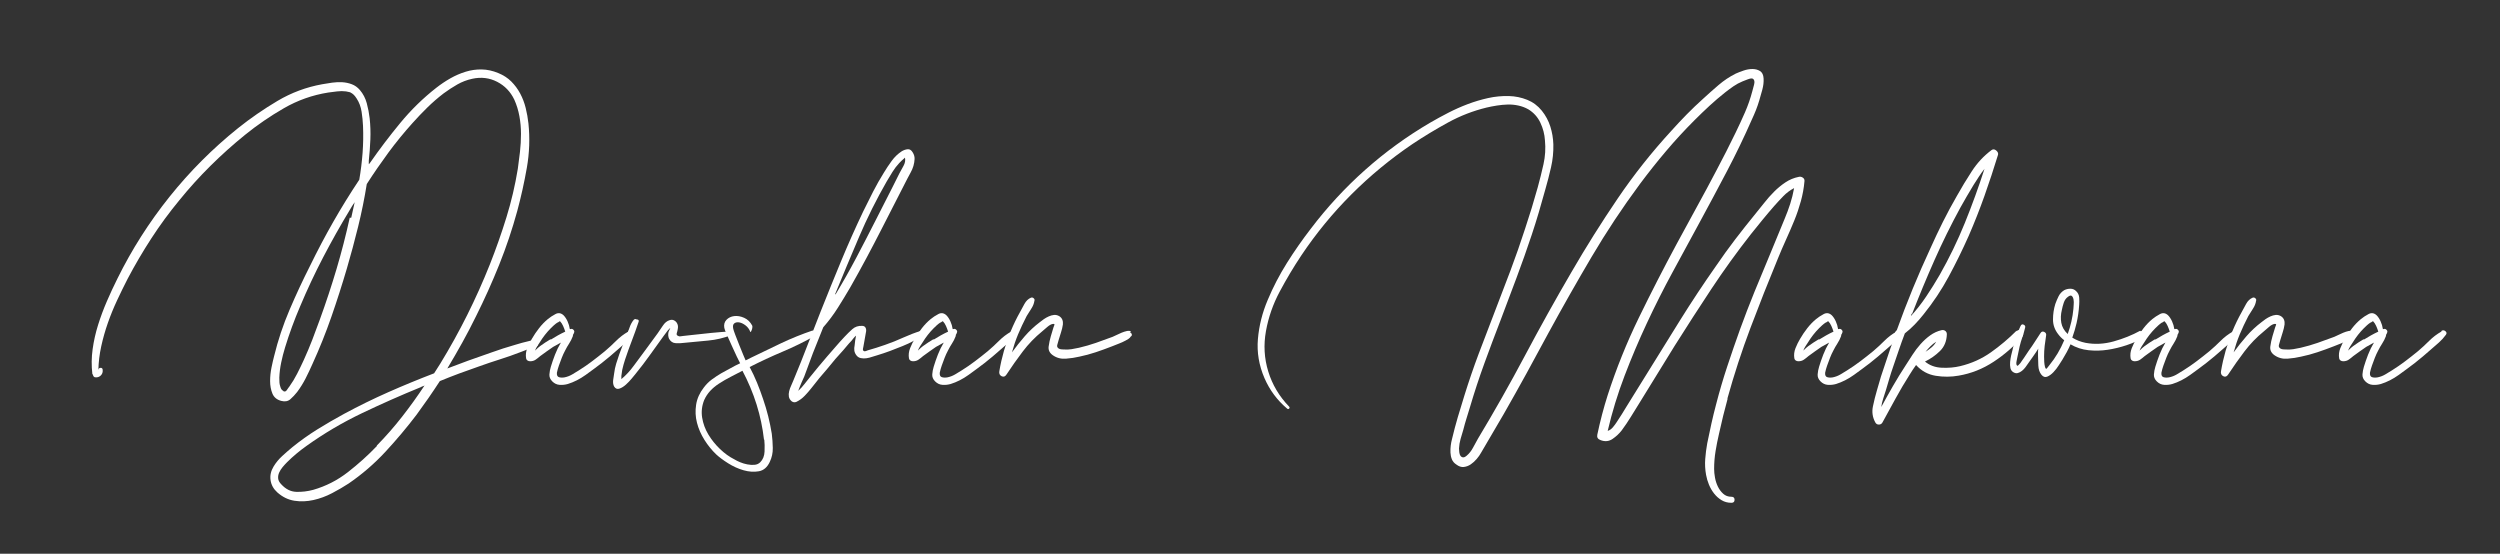 <?xml version="1.0" encoding="utf-8"?>
<!-- Generator: Adobe Illustrator 27.3.1, SVG Export Plug-In . SVG Version: 6.00 Build 0)  -->
<svg version="1.1" id="Layer_1" xmlns="http://www.w3.org/2000/svg" xmlns:xlink="http://www.w3.org/1999/xlink" x="0px" y="0px"
	 viewBox="0 0 1920 425.26" style="enable-background:new 0 0 1920 425.26;" xml:space="preserve">
<rect x="0" y="0" width="1920" height="425.26" fill="#333333" stroke="none"/>
<style type="text/css">
	.st0{fill:#FFFFFF;}
</style>
<g>
	<path class="st0" d="M70.92,287.17c-0.74-6.33-0.66-12.67,0.22-19c0.88-6.33,2.28-12.55,4.2-18.67c1.91-6.11,4.16-12.15,6.74-18.12
		c2.58-5.96,5.26-11.74,8.06-17.34c11.05-22.39,24.37-43.33,39.99-62.85c15.61-19.51,33.14-37.08,52.58-52.69
		c9.57-7.66,19.7-14.65,30.38-20.99c10.68-6.33,22.13-10.6,34.35-12.81c2.35-0.44,4.9-0.85,7.62-1.22c2.72-0.37,5.34-0.48,7.84-0.33
		c2.5,0.15,4.93,0.66,7.29,1.55c2.35,0.88,4.42,2.36,6.19,4.42c2.5,2.95,4.27,6.33,5.3,10.16c1.03,3.83,1.77,7.66,2.21,11.49
		c0.59,5.45,0.77,10.9,0.55,16.35c-0.22,5.45-0.63,10.9-1.21,16.35v2.65l0.66-0.66c7.36-10.6,15.21-20.95,23.53-31.04
		c8.32-10.09,17.56-19.11,27.73-27.06c3.39-2.65,6.96-5.04,10.71-7.18c3.76-2.13,7.66-3.83,11.71-5.08
		c4.05-1.25,8.17-1.84,12.37-1.77c4.2,0.08,8.43,0.99,12.7,2.76c3.98,1.62,7.32,3.79,10.05,6.52c2.72,2.73,5.01,5.82,6.85,9.28
		c1.84,3.46,3.24,7.15,4.2,11.05c0.96,3.9,1.66,7.84,2.1,11.82c1.18,11.34,0.77,22.68-1.21,34.02c-1.99,11.34-4.46,22.46-7.4,33.36
		c-3.83,13.99-8.43,27.69-13.81,41.09c-5.38,13.4-11.31,26.59-17.78,39.54c-3.39,6.92-6.92,13.7-10.6,20.33
		c-3.68,6.63-7.51,13.25-11.49,19.88l15.91-5.96c6.04-2.06,12-4.16,17.89-6.3c5.89-2.13,11.93-4.09,18.12-5.85
		c1.77-0.59,3.53-1.1,5.3-1.55c1.77-0.44,3.53-0.88,5.3-1.33c1.03-0.29,1.77-0.44,2.21-0.44s1.03-0.14,1.77-0.44
		c0.88-0.15,1.58-0.04,2.1,0.33c0.51,0.37,0.85,0.88,0.99,1.55c0.15,0.66,0.11,1.33-0.11,1.99c-0.22,0.66-0.77,1.07-1.66,1.21h-0.66
		h-0.22c-0.15,0.15-0.37,0.22-0.66,0.22l-1.33,0.66l-8.62,3.31c-5.3,2.06-10.64,3.94-16.02,5.63c-5.38,1.69-10.71,3.5-16.02,5.41
		c-5.16,1.77-10.2,3.57-15.13,5.41c-4.94,1.84-9.91,3.79-14.91,5.85c-5.74,8.84-11.71,17.45-17.89,25.85
		c-7.51,9.87-15.5,19.37-23.97,28.5c-8.47,9.13-17.86,17.23-28.17,24.3c-3.83,2.5-8.06,4.97-12.7,7.4c-4.64,2.43-9.43,4.2-14.36,5.3
		c-4.94,1.1-9.8,1.29-14.58,0.55c-4.79-0.74-9.17-2.87-13.15-6.41c-2.95-2.65-4.68-5.78-5.19-9.39c-0.52-3.61,0.26-7.11,2.32-10.49
		c1.77-2.95,3.98-5.63,6.63-8.06c2.65-2.43,5.23-4.68,7.73-6.74c6.19-5.01,12.59-9.58,19.22-13.7c6.63-4.12,13.48-8.1,20.55-11.93
		c11.19-6.04,22.53-11.6,34.02-16.68s23.2-9.9,35.13-14.47l4.64-7.29c14.87-24.3,27.61-49.78,38.22-76.44
		c4.71-11.93,8.95-23.97,12.7-36.12c3.76-12.15,6.66-24.56,8.73-37.22c0.59-4.12,1.14-8.47,1.66-13.03
		c0.51-4.56,0.77-9.17,0.77-13.81c0-4.64-0.41-9.17-1.22-13.59c-0.81-4.42-2.1-8.62-3.87-12.59c-2.95-6.19-7.37-10.79-13.26-13.81
		c-5.89-3.02-12.23-3.79-19-2.32c-4.12,0.88-7.99,2.36-11.6,4.42c-3.61,2.06-7.11,4.35-10.49,6.85c-4.42,3.39-8.58,7-12.48,10.82
		c-3.9,3.83-7.7,7.81-11.38,11.93c-6.63,7.37-12.81,14.95-18.56,22.75c-5.74,7.81-11.27,15.83-16.57,24.08
		c-1.77,11.05-3.98,21.95-6.63,32.7c-2.65,10.75-5.52,21.43-8.62,32.03c-3.68,12.52-7.66,24.93-11.93,37.22
		c-4.27,12.3-9.13,24.41-14.58,36.34c-1.62,3.68-3.35,7.33-5.19,10.94c-1.84,3.61-4.01,7.11-6.52,10.49
		c-1.62,2.06-3.35,3.9-5.19,5.52c-1.84,1.62-4.16,2.06-6.96,1.33c-3.39-0.88-5.67-2.76-6.85-5.63c-1.18-2.87-1.77-6.08-1.77-9.61
		c0-3.53,0.37-7.07,1.1-10.6c0.73-3.54,1.4-6.41,1.99-8.62c2.94-12.07,6.88-23.89,11.82-35.46c4.93-11.56,10.2-22.87,15.8-33.91
		c5.6-11.49,11.52-22.72,17.78-33.69c6.26-10.97,12.92-21.76,19.99-32.36c1.18-6.92,2.02-13.81,2.54-20.66
		c0.51-6.85,0.62-13.73,0.33-20.66c-0.15-3.54-0.52-7.18-1.1-10.94c-0.59-3.76-1.84-7.1-3.76-10.05c-0.74-1.18-1.47-2.13-2.21-2.87
		c-0.74-0.74-1.69-1.4-2.87-1.99c-0.15,0-0.66-0.11-1.55-0.33c-0.88-0.22-1.4-0.33-1.55-0.33c-2.21-0.29-4.49-0.29-6.85,0
		c-2.36,0.3-4.64,0.59-6.85,0.88c-12.08,1.92-23.42,5.93-34.02,12.04c-10.6,6.11-20.55,12.92-29.82,20.44
		c-9.28,7.51-18.15,15.46-26.62,23.86c-8.47,8.4-16.46,17.23-23.97,26.51c-7.66,9.28-14.77,18.96-21.32,29.05
		c-6.56,10.09-12.63,20.43-18.23,31.04c-2.8,5.45-5.52,11.01-8.17,16.68c-2.65,5.67-5.01,11.45-7.07,17.34
		c-2.06,5.89-3.76,11.86-5.08,17.89c-1.33,6.04-2.06,12.15-2.21,18.34c0.15-1.18,0.74-1.77,1.77-1.77c1.03,0,1.55,0.59,1.55,1.77
		c0.15,1.62-0.33,2.98-1.44,4.09s-2.47,1.58-4.09,1.44c-1.03,0-1.69-0.66-1.99-1.99L70.92,287.17z M289.41,342.18
		c6.92-7.07,13.4-14.47,19.44-22.2c6.04-7.73,11.78-15.72,17.23-23.97c-0.44,0.3-0.92,0.52-1.44,0.66
		c-0.52,0.15-0.99,0.37-1.44,0.66c-15.17,6.19-30.23,12.85-45.18,19.99c-14.95,7.14-29.13,15.5-42.53,25.07
		c-5.6,3.98-10.6,8.17-15.02,12.59c-1.18,1.18-2.32,2.43-3.42,3.76c-1.1,1.33-1.99,2.72-2.65,4.2c-0.66,1.47-0.92,2.98-0.77,4.53
		c0.15,1.55,0.96,3.05,2.43,4.53c3.39,3.68,7.21,5.6,11.49,5.74c4.27,0.15,8.62-0.37,13.03-1.55c9.72-2.8,18.59-7.33,26.62-13.59
		c8.03-6.26,15.43-12.92,22.2-19.99V342.18z M269.75,167.21l2.65-11.93c-0.74,1.03-1.4,2.03-1.99,2.98
		c-0.59,0.96-1.18,1.95-1.77,2.98c-7.22,11.93-14.03,24.05-20.44,36.34c-6.41,12.3-12.34,24.93-17.78,37.89
		c-2.21,5.16-4.27,10.35-6.19,15.58c-1.92,5.23-3.68,10.49-5.3,15.79c-1.18,3.83-2.17,7.7-2.98,11.6c-0.81,3.9-1.29,7.77-1.44,11.6
		c0,1.62,0.03,2.91,0.11,3.87c0.07,0.96,0.33,2.1,0.77,3.42c0.44,1.47,1.18,2.43,2.21,2.87c-0.44,0-0.22,0.15,0.66,0.44h0.22h0.44
		h0.22l0.22-0.22l0.22-0.22c0.44-0.15,0.73-0.44,0.88-0.88c0.44-0.59,0.77-1.07,0.99-1.44c0.22-0.37,0.48-0.7,0.77-0.99
		c2.21-3.09,4.2-6.37,5.96-9.83c1.77-3.46,3.46-6.96,5.08-10.49c2.35-5.15,4.53-10.31,6.52-15.46c1.99-5.15,3.94-10.38,5.85-15.69
		c4.71-12.96,8.98-25.88,12.81-38.77c3.83-12.89,7.21-26.03,10.16-39.43H269.75z"/>
	<path class="st0" d="M482.71,254.04c1.03-0.59,2.02-0.48,2.98,0.33c0.96,0.81,1.07,1.73,0.33,2.76c-1.62,2.21-3.42,4.2-5.41,5.96
		c-1.99,1.77-4.01,3.53-6.08,5.3c-4.12,3.68-8.25,7.15-12.37,10.38c-3.83,2.95-7.95,6-12.37,9.17c-4.42,3.17-8.99,5.49-13.7,6.96
		c-2.06,0.59-4.16,0.81-6.3,0.66c-2.14-0.14-4.01-1.03-5.63-2.65c-1.62-1.62-2.36-3.42-2.21-5.41c0.14-1.99,0.51-3.94,1.1-5.85
		c0.88-2.94,1.95-6.04,3.2-9.28c1.25-3.24,2.76-6.33,4.53-9.28l-5.96,3.31c-1.77,1.18-3.46,2.36-5.08,3.54
		c-1.62,1.18-3.24,2.36-4.86,3.53c-1.18,1.03-2.35,1.95-3.53,2.76c-1.18,0.81-2.57,1.21-4.2,1.21c-0.74,0-1.4-0.18-1.99-0.55
		c-0.59-0.37-0.96-0.92-1.1-1.66c-0.44-2.65-0.15-5.26,0.88-7.84c1.03-2.58,2.21-4.97,3.53-7.18c1.62-2.8,3.46-5.52,5.52-8.17
		c2.06-2.65,4.34-5.01,6.85-7.07c1.62-1.33,3.53-2.58,5.74-3.76c2.21-1.18,4.27-0.88,6.19,0.88c1.18,1.18,2.21,2.73,3.09,4.64
		c0.88,1.92,1.47,3.9,1.77,5.96h0.66c0.74-0.29,1.44-0.11,2.1,0.55c0.66,0.66,0.85,1.36,0.55,2.1c-0.3,0.88-0.59,1.47-0.88,1.77
		c0,0.59-0.08,1.03-0.22,1.33c-0.74,1.92-1.66,3.72-2.76,5.41c-1.1,1.7-2.1,3.42-2.98,5.19c-1.03,1.92-1.92,3.83-2.65,5.74
		c-0.74,1.92-1.47,3.9-2.21,5.96c-0.3,0.88-0.59,1.81-0.88,2.76c-0.3,0.96-0.52,1.88-0.66,2.76c-0.15,1.92,0.4,3.06,1.66,3.42
		c1.25,0.37,2.69,0.41,4.31,0.11c2.06-0.44,3.98-1.18,5.74-2.21c1.77-1.03,3.46-2.06,5.08-3.09c3.54-2.21,6.96-4.56,10.27-7.07
		c3.31-2.5,6.59-5.08,9.83-7.73c2.94-2.5,5.82-5.15,8.62-7.95c2.8-2.8,5.89-5.15,9.28-7.07L482.71,254.04z M423.28,260.66
		c1.62-1.03,3.35-2.06,5.19-3.09c1.84-1.03,3.72-1.99,5.63-2.87c-0.44-1.47-0.99-2.94-1.66-4.42c-0.66-1.47-1.44-2.65-2.32-3.54
		c-0.3,0-0.52,0.08-0.66,0.22c-0.3,0.3-0.55,0.48-0.77,0.55c-0.22,0.08-0.48,0.19-0.77,0.33c-0.88,0.59-1.73,1.25-2.54,1.99
		c-0.81,0.74-1.58,1.47-2.32,2.21c-3.24,3.24-6.11,6.92-8.62,11.05c-0.59,0.88-1.22,1.84-1.88,2.87c-0.66,1.03-1.22,2.14-1.66,3.31
		c0.74-0.74,1.47-1.44,2.21-2.1c0.74-0.66,1.33-1.14,1.77-1.44c2.65-1.91,5.23-3.61,7.73-5.08H423.28z"/>
	<path class="st0" d="M561.14,254.26c0.88,0,1.36,0.44,1.44,1.33c0.07,0.88-0.26,1.47-0.99,1.77c-5.6,2.21-11.53,3.61-17.78,4.2
		c-6.26,0.59-12.48,1.18-18.67,1.77c-2.06,0.3-4.16,0.37-6.3,0.22c-2.14-0.14-3.79-1.25-4.97-3.31c-0.74-1.62-0.88-3.39-0.44-5.3
		c0.29-0.74,0.66-1.55,1.1-2.43s0.15-0.74-0.88,0.44c-0.74,0.74-1.4,1.55-1.99,2.43c-0.59,0.88-1.25,1.77-1.99,2.65
		c-3.53,4.86-7.03,9.72-10.49,14.58c-3.46,4.86-7.11,9.65-10.94,14.36c-0.59,0.74-1.58,1.95-2.98,3.64c-1.4,1.7-2.91,3.28-4.53,4.75
		c-1.62,1.47-3.28,2.51-4.97,3.09c-1.69,0.59-3.06,0.08-4.09-1.55c-0.73-1.33-0.99-2.98-0.77-4.97c0.22-1.99,0.48-3.72,0.77-5.19
		c0.3-2.5,0.81-4.97,1.55-7.4c0.74-2.43,1.55-4.89,2.43-7.4c0.88-2.5,1.81-4.93,2.76-7.29c0.96-2.35,1.95-4.78,2.98-7.29
		c0.74-1.91,1.47-3.94,2.21-6.08c0.74-2.13,1.77-4.01,3.09-5.63c0.74-0.74,1.55-0.81,2.43-0.22h0.66c0.73,0.3,0.96,0.88,0.66,1.77
		c-1.62,4.86-3.35,9.69-5.19,14.47c-1.84,4.79-3.57,9.61-5.19,14.47c-0.44,1.33-0.85,2.65-1.21,3.98c-0.37,1.33-0.7,2.65-0.99,3.98
		l-0.66,4.64v2.43c3.53-2.94,6.74-6.41,9.61-10.38c2.87-3.98,5.71-7.8,8.51-11.49c1.62-2.21,3.24-4.42,4.86-6.63
		c1.62-2.21,3.24-4.42,4.86-6.63c1.18-1.62,2.5-3.57,3.98-5.85c1.47-2.28,3.24-3.72,5.3-4.31c1.33-0.44,2.54-0.33,3.65,0.33
		s1.88,1.58,2.32,2.76c0.44,1.03,0.51,2.29,0.22,3.75c-0.15,1.03-0.41,2.1-0.77,3.2c-0.37,1.1,0.18,1.88,1.66,2.32
		c0.44,0.15,0.99,0.15,1.66,0c0.66-0.15,1.21-0.22,1.66-0.22l5.96-0.66c5.15-0.59,10.31-1.14,15.46-1.66
		c5.15-0.51,10.31-0.92,15.46-1.21L561.14,254.26z M474.09,292.7h0.22H474.09z"/>
	<path class="st0" d="M624.32,254.04c1.18-0.44,2.02-0.07,2.54,1.1c0.51,1.18,0.26,2.06-0.77,2.65c-8.1,4.57-16.42,8.65-24.96,12.26
		c-8.54,3.61-17.01,7.55-25.41,11.82c2.06,3.83,3.94,7.81,5.63,11.93c1.69,4.12,3.28,8.4,4.75,12.81c1.47,4.27,2.76,8.62,3.87,13.03
		c1.1,4.42,2.02,8.91,2.76,13.48c0.44,3.53,0.7,7.18,0.77,10.93c0.07,3.76-0.7,7.33-2.32,10.71c-1.92,4.12-4.72,6.52-8.4,7.18
		c-3.68,0.66-7.59,0.4-11.71-0.77c-4.12-1.18-8.1-2.98-11.93-5.41c-3.83-2.43-6.85-4.68-9.06-6.74c-3.39-3.24-6.41-6.96-9.06-11.16
		c-2.65-4.2-4.56-8.58-5.74-13.14c-1.18-4.57-1.4-9.21-0.66-13.92c0.74-4.71,2.73-9.13,5.96-13.25c1.77-2.35,3.79-4.38,6.08-6.08
		c2.29-1.69,4.68-3.28,7.18-4.75c2.51-1.33,4.94-2.65,7.29-3.98c2.35-1.33,4.78-2.58,7.29-3.75c-0.44-0.74-1.29-2.43-2.54-5.08
		c-1.25-2.65-2.54-5.45-3.87-8.4c-1.33-2.94-2.58-5.74-3.76-8.39c-1.18-2.65-1.84-4.42-1.99-5.3c-0.44-2.5,0.11-4.56,1.66-6.19
		c1.55-1.62,3.53-2.58,5.96-2.87c2.43-0.29,4.97,0.15,7.62,1.33c2.65,1.18,4.71,3.17,6.19,5.96c0.15,0.3,0.18,0.77,0.11,1.44
		c-0.08,0.66-0.22,1.29-0.44,1.88c-0.22,0.59-0.44,1.07-0.66,1.44c-0.22,0.37-0.41,0.33-0.55-0.11c-0.74-1.91-1.92-3.5-3.53-4.75
		c-1.62-1.25-3.2-2.02-4.75-2.32c-1.55-0.29-2.84-0.07-3.87,0.66c-1.03,0.74-1.33,2.14-0.88,4.2c0.15,0.74,0.66,2.29,1.55,4.64
		c0.88,2.36,1.88,4.9,2.98,7.62c1.1,2.73,2.13,5.27,3.09,7.62c0.96,2.36,1.58,3.83,1.88,4.42l3.98-1.99
		c7.8-3.83,15.61-7.58,23.42-11.27c7.8-3.68,15.83-6.92,24.08-9.72L624.32,254.04z M586.76,337.76
		c-2.06-18.41-7.59-36.08-16.57-53.02c-3.09,1.62-6.15,3.2-9.17,4.75c-3.02,1.55-6,3.28-8.95,5.19c-2.5,1.62-4.71,3.46-6.63,5.52
		c-1.91,2.06-3.46,4.42-4.64,7.07c-1.77,4.42-2.28,8.91-1.55,13.48c0.74,4.56,2.32,8.87,4.75,12.92c2.43,4.05,5.41,7.77,8.95,11.16
		c3.54,3.39,7.22,6.04,11.05,7.95c1.18,0.74,2.65,1.47,4.42,2.21c1.77,0.74,3.61,1.29,5.52,1.66c1.91,0.37,3.76,0.48,5.52,0.33
		c1.77-0.15,3.24-0.81,4.42-1.99c2.06-2.06,3.17-4.83,3.31-8.28c0.15-3.46,0.07-6.52-0.22-9.17L586.76,337.76z"/>
	<path class="st0" d="M707.38,254.04c0.74-0.15,1.29,0.08,1.66,0.66c0.37,0.59,0.26,1.18-0.33,1.77c-2.21,2.21-4.6,4.01-7.18,5.41
		c-2.58,1.4-5.34,2.69-8.28,3.87c-3.24,1.33-6.44,2.58-9.61,3.76c-3.17,1.18-6.44,2.29-9.83,3.31c-1.18,0.3-2.51,0.7-3.98,1.22
		c-1.47,0.52-2.95,0.88-4.42,1.1c-1.47,0.22-2.91,0.19-4.31-0.11c-1.4-0.29-2.54-1.03-3.42-2.21c-0.88-1.18-1.4-2.39-1.55-3.64
		c-0.15-1.25-0.08-2.54,0.22-3.87c0.15-1.33,0.29-2.61,0.44-3.87c0.15-1.25,0.37-2.46,0.66-3.65c-0.74,0.59-1.36,1.22-1.88,1.88
		c-0.52,0.66-1.07,1.36-1.66,2.1c-1.18,1.18-2.25,2.36-3.2,3.54c-0.96,1.18-1.95,2.36-2.98,3.53c-4.12,4.42-8.17,9.13-12.15,14.14
		c-4.42,5.01-8.54,10.02-12.37,15.02c-1.62,2.06-3.35,4.05-5.19,5.96c-1.84,1.92-3.94,3.46-6.3,4.64c-1.33,0.59-2.58,0.44-3.76-0.44
		c-1.18-1.03-1.88-2.21-2.1-3.54c-0.22-1.33-0.15-2.72,0.22-4.2c0.37-1.47,0.88-2.91,1.55-4.31c0.66-1.4,1.21-2.69,1.66-3.87
		l5.96-14.58c2.51-6.48,5.01-12.89,7.51-19.22c2.5-6.33,5.01-12.74,7.51-19.22c5.15-12.96,10.38-25.85,15.69-38.66
		c5.3-12.81,10.97-25.55,17.01-38.22c2.5-5.15,5.04-10.23,7.62-15.24c2.58-5.01,5.34-9.87,8.28-14.58c1.77-2.94,3.76-5.93,5.96-8.95
		c2.21-3.02,4.78-5.48,7.73-7.4c1.47-0.88,2.98-1.4,4.53-1.55c1.55-0.15,2.83,0.66,3.87,2.43c1.03,1.62,1.51,3.31,1.44,5.08
		c-0.08,1.77-0.37,3.53-0.88,5.3c-0.52,1.77-1.25,3.5-2.21,5.19c-0.96,1.69-1.81,3.28-2.54,4.75c-3.39,6.48-6.67,12.89-9.83,19.22
		c-3.17,6.33-6.44,12.74-9.83,19.22c-3.83,7.51-7.73,14.99-11.71,22.42c-3.98,7.44-8.1,14.91-12.37,22.42
		c-3.09,5.3-6.3,10.57-9.61,15.8c-3.31,5.23-7.03,10.2-11.16,14.91l-7.95,19.88l-6.63,17.89c-0.29,0.59-0.96,2.06-1.99,4.42
		c-1.03,2.36-1.91,4.57-2.65,6.63c1.77-1.62,3.35-3.35,4.75-5.19c1.4-1.84,2.84-3.65,4.31-5.41c4.12-5.15,8.47-10.38,13.03-15.68
		c2.21-2.5,4.42-5.04,6.63-7.62c2.21-2.58,4.49-5.12,6.85-7.62c1.91-2.06,3.9-4.01,5.96-5.85c2.06-1.84,4.56-2.69,7.51-2.54
		c1.18,0,2.02,0.41,2.54,1.21c0.51,0.81,0.7,1.81,0.55,2.98l-1.99,11.27c-0.15,0.59-0.3,1.33-0.44,2.21
		c-0.15,0.88,0.15,1.47,0.88,1.77c0.29,0.15,0.77,0.11,1.44-0.11c0.66-0.22,1.14-0.4,1.44-0.55c2.21-0.59,4.42-1.25,6.63-1.99
		c2.21-0.74,4.42-1.47,6.63-2.21c4.71-1.62,9.31-3.46,13.81-5.52C698.06,257.28,702.66,255.51,707.38,254.04z M641.77,225.98
		l-0.66,1.33L641.77,225.98c5.6-9.28,10.86-18.59,15.8-27.95c4.93-9.35,9.83-18.81,14.69-28.39c2.21-4.27,4.42-8.62,6.63-13.03
		c2.21-4.42,4.42-8.76,6.63-13.03l5.3-10.6c0.88-1.62,1.91-3.5,3.09-5.63c1.18-2.13,1.55-4.23,1.1-6.3l-0.66,0.66
		c-0.44,0.3-1.03,0.81-1.77,1.55c-0.74,0.74-1.4,1.4-1.99,1.99c-1.92,2.06-3.61,4.27-5.08,6.63c-1.47,2.36-2.95,4.79-4.42,7.29
		c-7.95,13.85-15.06,28.09-21.32,42.75c-6.26,14.66-12.41,29.35-18.45,44.07H641.77z"/>
	<path class="st0" d="M776.74,254.04c1.03-0.59,2.02-0.48,2.98,0.33c0.96,0.81,1.07,1.73,0.33,2.76c-1.62,2.21-3.42,4.2-5.41,5.96
		c-1.99,1.77-4.01,3.53-6.08,5.3c-4.12,3.68-8.25,7.15-12.37,10.38c-3.83,2.95-7.95,6-12.37,9.17c-4.42,3.17-8.99,5.49-13.7,6.96
		c-2.06,0.59-4.16,0.81-6.3,0.66c-2.14-0.14-4.01-1.03-5.63-2.65c-1.62-1.62-2.36-3.42-2.21-5.41c0.14-1.99,0.51-3.94,1.1-5.85
		c0.88-2.94,1.95-6.04,3.2-9.28c1.25-3.24,2.76-6.33,4.53-9.28l-5.96,3.31c-1.77,1.18-3.46,2.36-5.08,3.54
		c-1.62,1.18-3.24,2.36-4.86,3.53c-1.18,1.03-2.35,1.95-3.53,2.76c-1.18,0.81-2.57,1.21-4.2,1.21c-0.74,0-1.4-0.18-1.99-0.55
		c-0.59-0.37-0.96-0.92-1.1-1.66c-0.44-2.65-0.15-5.26,0.88-7.84c1.03-2.58,2.21-4.97,3.53-7.18c1.62-2.8,3.46-5.52,5.52-8.17
		c2.06-2.65,4.34-5.01,6.85-7.07c1.62-1.33,3.53-2.58,5.74-3.76c2.21-1.18,4.27-0.88,6.19,0.88c1.18,1.18,2.21,2.73,3.09,4.64
		c0.88,1.92,1.47,3.9,1.77,5.96h0.66c0.74-0.29,1.44-0.11,2.1,0.55c0.66,0.66,0.85,1.36,0.55,2.1c-0.3,0.88-0.59,1.47-0.88,1.77
		c0,0.59-0.08,1.03-0.22,1.33c-0.74,1.92-1.66,3.72-2.76,5.41c-1.1,1.7-2.1,3.42-2.98,5.19c-1.03,1.92-1.92,3.83-2.65,5.74
		c-0.74,1.92-1.47,3.9-2.21,5.96c-0.3,0.88-0.59,1.81-0.88,2.76c-0.3,0.96-0.52,1.88-0.66,2.76c-0.15,1.92,0.4,3.06,1.66,3.42
		c1.25,0.37,2.69,0.41,4.31,0.11c2.06-0.44,3.98-1.18,5.74-2.21c1.77-1.03,3.46-2.06,5.08-3.09c3.54-2.21,6.96-4.56,10.27-7.07
		c3.31-2.5,6.59-5.08,9.83-7.73c2.94-2.5,5.82-5.15,8.62-7.95c2.8-2.8,5.89-5.15,9.28-7.07L776.74,254.04z M717.32,260.66
		c1.62-1.03,3.35-2.06,5.19-3.09c1.84-1.03,3.72-1.99,5.63-2.87c-0.44-1.47-0.99-2.94-1.66-4.42c-0.66-1.47-1.44-2.65-2.32-3.54
		c-0.3,0-0.52,0.08-0.66,0.22c-0.3,0.3-0.55,0.48-0.77,0.55c-0.22,0.08-0.48,0.19-0.77,0.33c-0.88,0.59-1.73,1.25-2.54,1.99
		c-0.81,0.74-1.58,1.47-2.32,2.21c-3.24,3.24-6.11,6.92-8.62,11.05c-0.59,0.88-1.22,1.84-1.88,2.87c-0.66,1.03-1.22,2.14-1.66,3.31
		c0.74-0.74,1.47-1.44,2.21-2.1c0.74-0.66,1.33-1.14,1.77-1.44c2.65-1.91,5.23-3.61,7.73-5.08H717.32z"/>
	<path class="st0" d="M867.76,255.14c0.74,0.3,1.21,0.81,1.44,1.55c0.22,0.74-0.04,1.33-0.77,1.77c-0.44,0.74-1.07,1.36-1.88,1.88
		c-0.81,0.52-1.51,0.92-2.1,1.21c-1.62,0.88-3.31,1.66-5.08,2.32c-1.77,0.66-3.53,1.36-5.3,2.1c-4.12,1.62-8.28,3.13-12.48,4.53
		c-4.2,1.4-8.43,2.54-12.7,3.42c-3.09,0.74-6.52,1.25-10.27,1.55c-3.76,0.3-7.11-0.59-10.05-2.65c-2.51-1.77-3.57-4.01-3.2-6.74
		c0.37-2.72,0.92-5.34,1.66-7.84l1.99-6.63c0.29-0.88,0.55-1.58,0.77-2.1c0.22-0.51-0.11-0.77-0.99-0.77
		c-1.33,0.15-2.8,0.92-4.42,2.32c-1.62,1.4-2.95,2.54-3.98,3.42c-5.6,4.57-10.57,9.72-14.91,15.46
		c-4.35,5.74-8.51,11.64-12.48,17.67c-1.03,1.62-2.28,2.06-3.76,1.33c-1.47-0.74-2.06-1.99-1.77-3.76
		c0.88-5.3,2.06-10.53,3.53-15.69c1.47-5.15,3.24-10.23,5.3-15.24c1.03-2.5,2.13-4.97,3.31-7.4c1.18-2.43,2.43-4.82,3.76-7.18
		c1.03-1.91,2.17-4.01,3.42-6.3c1.25-2.28,2.91-3.87,4.97-4.75c0.74-0.29,1.44-0.14,2.1,0.44c0.66,0.59,0.85,1.25,0.55,1.99
		c-0.3,2.06-1.1,4.09-2.43,6.08s-2.51,3.87-3.53,5.63c-2.51,4.86-4.72,9.58-6.63,14.14c-1.77,4.27-3.31,8.84-4.64,13.7
		c3.09-4.27,6.37-8.39,9.83-12.37c3.46-3.98,7.32-7.58,11.6-10.83c0.88-0.74,1.91-1.51,3.09-2.32c1.18-0.81,2.43-1.51,3.76-2.1
		c1.33-0.59,2.65-0.96,3.98-1.1c1.33-0.15,2.65,0.15,3.98,0.88c1.18,0.74,1.99,1.66,2.43,2.76c0.44,1.1,0.59,2.32,0.44,3.65
		c-0.3,2.06-0.77,4.09-1.44,6.08c-0.66,1.99-1.29,4.01-1.88,6.08c-0.3,1.18-0.63,2.36-0.99,3.53c-0.37,1.18,0.03,2.14,1.21,2.87
		c0.59,0.3,1.22,0.48,1.88,0.55c0.66,0.08,1.29,0.11,1.88,0.11c2.06,0.15,4.05,0.08,5.96-0.22c1.91-0.29,3.83-0.66,5.74-1.1
		c4.42-1.03,8.76-2.28,13.03-3.76c4.27-1.47,8.54-3.02,12.81-4.64c0.73-0.29,1.69-0.74,2.87-1.33c1.18-0.59,2.46-1.18,3.87-1.77
		c1.4-0.59,2.76-1.03,4.09-1.33c1.33-0.29,2.43-0.22,3.31,0.22L867.76,255.14z"/>
	<path class="st0" d="M1326.83,306.17c-2.36,8.54-4.57,17.52-6.63,26.95c-1.03,4.42-1.92,8.87-2.65,13.37
		c-0.74,4.49-1.1,9.02-1.1,13.59c0,2.06,0.22,4.31,0.66,6.74c0.44,2.43,1.18,4.71,2.21,6.85c1.03,2.13,2.39,3.98,4.09,5.52
		c1.69,1.55,3.79,2.32,6.3,2.32c1.62,0,2.43,0.77,2.43,2.32c0,1.55-0.81,2.32-2.43,2.32c-2.8,0-5.3-0.66-7.51-1.99
		c-2.21-1.33-4.12-3.02-5.74-5.08c-1.62-2.06-2.95-4.35-3.98-6.85c-1.03-2.51-1.77-5.01-2.21-7.51c-0.74-4.12-0.96-8.17-0.66-12.15
		c0.29-3.98,0.81-8.03,1.55-12.15c1.03-5.16,2.1-10.2,3.2-15.13c1.1-4.94,2.32-9.91,3.65-14.91c2.5-9.72,5.34-19.37,8.5-28.94
		c3.17-9.57,6.44-19.07,9.83-28.5c3.54-9.72,7.21-19.29,11.05-28.72c3.83-9.42,7.73-18.85,11.71-28.28
		c1.91-4.71,3.83-9.35,5.74-13.92c1.91-4.56,3.83-9.2,5.74-13.92c1.62-3.83,3.05-7.69,4.31-11.6c1.25-3.9,2.24-7.92,2.98-12.04
		c-3.09,1.62-5.85,3.68-8.28,6.19c-2.43,2.51-4.75,5.01-6.96,7.51c-3.09,3.53-6.11,7.11-9.06,10.71c-2.95,3.61-5.89,7.26-8.84,10.94
		c-10.75,13.7-20.88,27.73-30.38,42.09c-9.5,14.36-18.89,28.91-28.17,43.63c-4.57,7.37-9.06,14.66-13.48,21.87
		c-4.42,7.22-8.91,14.51-13.48,21.87c-2.21,3.53-4.42,7.1-6.63,10.71c-2.21,3.61-4.57,7.1-7.07,10.49c-1.92,2.5-4.27,4.71-7.07,6.63
		c-2.8,1.91-5.89,2.21-9.28,0.88c-2.06-0.74-2.87-2.14-2.43-4.2c2.21-10.46,4.86-20.54,7.95-30.27
		c6.63-20.47,14.58-40.24,23.86-59.32c9.28-19.07,19-38.03,29.16-56.89c5.15-9.57,10.31-19.03,15.46-28.39
		c5.15-9.35,10.23-18.81,15.24-28.39c2.5-4.71,4.97-9.46,7.4-14.25c2.43-4.78,4.82-9.61,7.18-14.47c2.5-5.15,4.89-10.35,7.18-15.57
		c2.28-5.23,4.16-10.64,5.63-16.24c0.29-1.03,0.73-2.69,1.33-4.97c0.59-2.28,0.29-3.79-0.88-4.53c-0.74-0.44-2.06-0.29-3.98,0.44
		c-1.92,0.74-3.24,1.25-3.98,1.55c-2.51,1.03-4.83,2.29-6.96,3.76c-2.14,1.47-4.24,3.02-6.3,4.64c-4.27,3.39-8.32,6.85-12.15,10.38
		c-3.83,3.53-7.66,7.22-11.49,11.05c-7.66,7.66-14.95,15.57-21.87,23.75c-6.92,8.17-13.62,16.61-20.1,25.3
		c-13.4,18.12-25.77,36.78-37.11,56c-11.34,19.22-22.39,38.7-33.14,58.43c-5.6,10.46-11.23,20.84-16.9,31.15
		c-5.67,10.31-11.45,20.62-17.34,30.93c-2.95,5.01-5.85,9.98-8.73,14.91c-2.87,4.93-5.78,9.9-8.73,14.91
		c-0.88,1.62-2.03,3.24-3.42,4.86c-1.4,1.62-2.91,2.98-4.53,4.09c-1.62,1.1-3.39,1.77-5.3,1.99c-1.92,0.22-3.83-0.41-5.74-1.88
		c-1.62-1.03-2.76-2.36-3.42-3.98c-0.66-1.62-1.03-3.35-1.1-5.19c-0.08-1.84,0-3.65,0.22-5.41c0.22-1.77,0.55-3.46,0.99-5.08
		c1.33-5.6,2.8-11.16,4.42-16.68c1.62-5.52,3.31-11.08,5.08-16.68c3.39-10.9,7.07-21.65,11.05-32.25
		c3.98-10.6,8.03-21.21,12.15-31.81c4.12-10.6,8.17-21.21,12.15-31.81s7.73-21.35,11.27-32.25c1.77-5.3,3.46-10.6,5.08-15.91
		c1.62-5.3,3.17-10.6,4.64-15.91c1.62-5.89,3.09-11.82,4.42-17.78c1.33-5.96,1.69-12.04,1.1-18.23c-0.3-4.71-1.47-9.24-3.54-13.59
		c-2.06-4.34-5.16-7.77-9.28-10.27c-2.36-1.33-4.9-2.28-7.62-2.87c-2.73-0.59-5.45-0.85-8.17-0.77c-2.73,0.08-5.49,0.33-8.28,0.77
		c-2.8,0.44-5.45,0.96-7.95,1.55c-10.31,2.51-20.18,6.33-29.6,11.49c-9.43,5.16-18.56,10.68-27.39,16.57
		c-16.94,11.49-32.55,24.38-46.83,38.66c-14.29,14.29-27.1,29.9-38.44,46.83c-5.89,8.84-11.42,18.08-16.57,27.73
		c-5.16,9.65-8.69,19.77-10.6,30.38c-1.92,10.6-1.33,20.95,1.77,31.04c3.09,10.09,8.39,19.04,15.91,26.84
		c0.59,0.59,0.62,1.14,0.11,1.66c-0.52,0.51-1.07,0.48-1.66-0.11c-7.51-6.33-13.25-14.06-17.23-23.2
		c-4.27-9.87-5.96-19.92-5.08-30.16c0.88-10.23,3.39-20.21,7.51-29.93c4.12-9.87,9.06-19.36,14.8-28.5
		c5.74-9.13,11.85-17.89,18.34-26.29c12.52-16.49,26.43-31.55,41.75-45.18c15.32-13.62,31.88-25.66,49.71-36.12
		c4.56-2.65,9.28-5.23,14.14-7.73c4.86-2.5,9.83-4.71,14.91-6.63c5.08-1.91,10.27-3.46,15.58-4.64c5.3-1.18,10.68-1.69,16.13-1.55
		c4.86,0.15,9.5,1.1,13.92,2.87c4.42,1.77,8.17,4.57,11.27,8.4c2.94,3.68,5.12,7.73,6.52,12.15c1.4,4.42,2.17,8.99,2.32,13.7
		c0.14,5.89-0.44,11.75-1.77,17.56c-1.33,5.82-2.8,11.53-4.42,17.12c-1.62,5.89-3.28,11.71-4.97,17.45
		c-1.7,5.74-3.5,11.49-5.41,17.23c-3.68,11.05-7.55,21.98-11.6,32.81c-4.05,10.83-8.14,21.69-12.26,32.58
		c-4.27,11.05-8.43,22.13-12.48,33.25c-4.05,11.12-7.77,22.42-11.16,33.91c-0.88,2.94-1.77,5.82-2.65,8.62
		c-0.88,2.8-1.69,5.67-2.43,8.62c-0.74,2.35-1.44,4.71-2.1,7.07c-0.66,2.35-1.07,4.78-1.21,7.29c0,0.88,0.07,1.88,0.22,2.98
		c0.14,1.1,0.44,1.99,0.88,2.65c0.44,0.66,1.07,1.07,1.88,1.22c0.81,0.14,1.8-0.3,2.98-1.33c1.91-1.62,3.53-3.68,4.86-6.19
		c1.33-2.51,2.57-4.79,3.75-6.85c12.67-21.06,24.71-42.34,36.12-63.84c11.41-21.5,23.31-42.86,35.68-64.07
		c11.19-19.29,23.01-38.11,35.46-56.44c12.44-18.34,26.25-35.75,41.42-52.25c3.83-4.27,7.73-8.43,11.71-12.48
		c3.98-4.05,8.1-7.99,12.37-11.82c3.83-3.53,7.8-7.07,11.93-10.6c4.12-3.53,8.54-6.48,13.25-8.84c1.62-0.73,3.61-1.51,5.96-2.32
		c2.35-0.81,4.64-1.22,6.85-1.22c2.21,0,4.16,0.52,5.85,1.55c1.69,1.03,2.61,2.95,2.76,5.74c0.15,2.8-0.19,5.67-0.99,8.62
		c-0.81,2.95-1.58,5.67-2.32,8.17c-0.74,2.51-1.58,4.97-2.54,7.4c-0.96,2.43-2.03,4.9-3.2,7.4c-5.89,13.4-12.26,26.62-19.11,39.65
		s-13.77,26-20.77,38.88c-7,12.89-13.99,25.77-20.99,38.66c-7,12.89-13.59,25.96-19.77,39.21s-11.9,26.73-17.12,40.43
		c-5.23,13.7-9.54,27.76-12.92,42.2c1.47-0.44,2.8-1.36,3.98-2.76c1.18-1.4,2.13-2.69,2.87-3.87c1.33-2.06,2.61-4.05,3.87-5.96
		c1.25-1.92,2.46-3.9,3.65-5.96c2.5-3.98,4.97-7.95,7.4-11.93c2.43-3.98,4.9-7.95,7.4-11.93c8.84-14.28,17.64-28.46,26.4-42.53
		c8.76-14.06,18-28.02,27.73-41.86c4.71-6.92,9.57-13.66,14.58-20.21c5.01-6.55,10.16-13.07,15.46-19.55
		c2.21-2.65,4.49-5.48,6.85-8.51c2.35-3.02,4.89-5.89,7.62-8.62c2.72-2.72,5.63-5.12,8.73-7.18c3.09-2.06,6.48-3.46,10.16-4.2
		c1.03-0.29,2.06-0.11,3.09,0.55c1.03,0.66,1.47,1.58,1.33,2.76c-0.44,5.16-1.36,10.27-2.76,15.35c-1.4,5.08-3.09,10.05-5.08,14.91
		c-1.99,4.86-4.09,9.72-6.3,14.58c-2.21,4.86-4.27,9.65-6.19,14.36c-7.37,17.82-14.4,35.61-21.1,53.35
		c-6.7,17.75-12.63,35.9-17.78,54.46H1326.83z"/>
	<path class="st0" d="M1456.72,254.04c1.03-0.59,2.02-0.48,2.98,0.33c0.96,0.81,1.07,1.73,0.33,2.76c-1.62,2.21-3.42,4.2-5.41,5.96
		c-1.99,1.77-4.01,3.53-6.08,5.3c-4.12,3.68-8.25,7.15-12.37,10.38c-3.83,2.95-7.95,6-12.37,9.17c-4.42,3.17-8.99,5.49-13.7,6.96
		c-2.06,0.59-4.16,0.81-6.3,0.66c-2.14-0.14-4.01-1.03-5.63-2.65c-1.62-1.62-2.36-3.42-2.21-5.41c0.15-1.99,0.51-3.94,1.1-5.85
		c0.88-2.94,1.95-6.04,3.2-9.28c1.25-3.24,2.76-6.33,4.53-9.28l-5.96,3.31c-1.77,1.18-3.46,2.36-5.08,3.54
		c-1.62,1.18-3.24,2.36-4.86,3.53c-1.18,1.03-2.35,1.95-3.53,2.76c-1.18,0.81-2.58,1.21-4.2,1.21c-0.73,0-1.4-0.18-1.99-0.55
		c-0.59-0.37-0.96-0.92-1.11-1.66c-0.44-2.65-0.14-5.26,0.88-7.84c1.03-2.58,2.21-4.97,3.54-7.18c1.62-2.8,3.46-5.52,5.52-8.17
		c2.06-2.65,4.34-5.01,6.85-7.07c1.62-1.33,3.54-2.58,5.74-3.76c2.21-1.18,4.27-0.88,6.19,0.88c1.18,1.18,2.21,2.73,3.09,4.64
		c0.88,1.92,1.47,3.9,1.77,5.96h0.66c0.73-0.29,1.44-0.11,2.1,0.55c0.66,0.66,0.85,1.36,0.55,2.1c-0.3,0.88-0.59,1.47-0.88,1.77
		c0,0.59-0.08,1.03-0.22,1.33c-0.74,1.92-1.66,3.72-2.76,5.41c-1.1,1.7-2.1,3.42-2.98,5.19c-1.03,1.92-1.92,3.83-2.65,5.74
		c-0.74,1.92-1.47,3.9-2.21,5.96c-0.3,0.88-0.59,1.81-0.88,2.76c-0.3,0.96-0.52,1.88-0.66,2.76c-0.15,1.92,0.4,3.06,1.66,3.42
		c1.25,0.37,2.69,0.41,4.31,0.11c2.06-0.44,3.98-1.18,5.74-2.21c1.77-1.03,3.46-2.06,5.08-3.09c3.53-2.21,6.96-4.56,10.27-7.07
		c3.31-2.5,6.59-5.08,9.83-7.73c2.94-2.5,5.82-5.15,8.62-7.95c2.8-2.8,5.89-5.15,9.28-7.07L1456.72,254.04z M1397.3,260.66
		c1.62-1.03,3.35-2.06,5.19-3.09c1.84-1.03,3.72-1.99,5.63-2.87c-0.44-1.47-0.99-2.94-1.66-4.42c-0.66-1.47-1.44-2.65-2.32-3.54
		c-0.3,0-0.52,0.08-0.66,0.22c-0.3,0.3-0.55,0.48-0.77,0.55c-0.22,0.08-0.48,0.19-0.77,0.33c-0.88,0.59-1.73,1.25-2.54,1.99
		c-0.81,0.74-1.58,1.47-2.32,2.21c-3.24,3.24-6.11,6.92-8.62,11.05c-0.59,0.88-1.21,1.84-1.88,2.87c-0.66,1.03-1.21,2.14-1.66,3.31
		c0.74-0.74,1.47-1.44,2.21-2.1c0.74-0.66,1.33-1.14,1.77-1.44c2.65-1.91,5.23-3.61,7.73-5.08H1397.3z"/>
	<path class="st0" d="M1548.63,254.48c0.74-0.74,1.51-1.07,2.32-0.99c0.81,0.08,1.47,0.37,1.99,0.88c0.51,0.52,0.81,1.18,0.88,1.99
		c0.07,0.81-0.19,1.58-0.77,2.32c-6.19,7.22-13.48,13.59-21.87,19.11c-8.39,5.52-17.38,9.1-26.95,10.71
		c-5.74,1.03-11.6,1.07-17.56,0.11c-5.96-0.96-11.01-3.72-15.13-8.28c-0.88,1.18-1.73,2.4-2.54,3.65c-0.81,1.25-1.58,2.47-2.32,3.64
		c-3.83,6.04-7.44,12.15-10.83,18.34c-3.39,6.19-6.77,12.37-10.16,18.56c-0.59,1.03-1.51,1.55-2.76,1.55
		c-1.25,0-2.17-0.59-2.76-1.77c-2.06-3.83-2.65-7.88-1.77-12.15c0.88-4.27,1.92-8.4,3.09-12.37c1.92-7.07,4.12-14.14,6.63-21.21
		c1.18-3.68,2.4-7.29,3.64-10.83c1.25-3.53,2.54-7.07,3.87-10.6c-0.59-1.03-0.44-1.99,0.44-2.87l0.66-0.66
		c7.66-21.35,16.27-42.34,25.85-62.96c3.09-6.92,6.3-13.7,9.61-20.32c3.31-6.63,6.88-13.25,10.71-19.88
		c3.54-6.33,7.36-12.67,11.49-19c4.12-6.33,9.13-11.71,15.02-16.13c1.18-0.88,2.39-0.81,3.64,0.22c1.25,1.03,1.73,2.14,1.44,3.31
		c-3.24,10.6-6.7,21.1-10.38,31.48c-3.68,10.38-7.73,20.66-12.15,30.82c-4.71,10.6-9.83,21.03-15.35,31.26
		c-5.52,10.24-11.97,19.92-19.33,29.05c-2.21,2.8-4.49,5.41-6.85,7.84c-2.36,2.43-4.86,4.68-7.51,6.74
		c-1.62,4.27-3.17,8.58-4.64,12.92c-1.47,4.35-2.94,8.65-4.42,12.92c-1.03,2.95-1.99,5.93-2.87,8.95c-0.88,3.02-1.77,6-2.65,8.95
		c-0.59,1.92-1.25,3.98-1.99,6.19c-0.74,2.21-1.25,4.42-1.55,6.63c2.95-5.45,5.96-10.86,9.06-16.24c3.09-5.38,6.33-10.64,9.72-15.8
		c1.62-2.5,3.35-5.19,5.19-8.06c1.84-2.87,3.9-5.6,6.19-8.17c2.28-2.58,4.75-4.82,7.4-6.74c2.65-1.91,5.52-3.24,8.62-3.98
		c1.03-0.29,1.99-0.14,2.87,0.44c0.88,0.59,1.33,1.47,1.33,2.65c-0.15,5.3-1.92,9.61-5.3,12.92c-3.39,3.31-7.22,6-11.49,8.06
		c3.53,2.95,7.84,4.53,12.92,4.75s9.75-0.18,14.03-1.21c8.69-2.06,16.57-5.6,23.64-10.6c7.07-5,13.7-10.6,19.88-16.79
		L1548.63,254.48z M1468.21,240.78l-0.66,1.99c4.27-4.71,8.21-9.75,11.82-15.13c3.61-5.37,7.03-10.86,10.27-16.46
		c7.36-12.96,13.81-26.25,19.33-39.88c5.52-13.62,10.57-27.5,15.13-41.64c-1.62,2.06-3.09,4.12-4.42,6.19
		c-1.33,2.06-2.65,4.12-3.98,6.19c-1.77,2.95-3.5,5.85-5.19,8.73c-1.7,2.87-3.35,5.78-4.97,8.73c-7.22,13.25-13.85,26.7-19.88,40.32
		c-6.04,13.62-11.78,27.43-17.23,41.42L1468.21,240.78z M1486.99,262.43c-1.62,1.03-3.09,2.21-4.42,3.54
		c-1.33,1.33-2.58,2.73-3.76,4.2c1.62-1.03,3.17-2.17,4.64-3.42C1484.93,265.49,1486.11,264.05,1486.99,262.43z"/>
	<path class="st0" d="M1644.28,254.48c0.74-0.44,1.4-0.51,1.99-0.22c0.59,0.3,1.07,0.74,1.44,1.33c0.37,0.59,0.51,1.18,0.44,1.77
		c-0.08,0.59-0.48,1.1-1.21,1.55c-4.27,2.51-8.84,4.57-13.7,6.19c-4.86,1.62-9.72,2.8-14.58,3.53c-4.86,0.74-9.76,0.85-14.69,0.33
		c-4.94-0.51-9.54-2.02-13.81-4.53c-0.88,2.06-1.84,4.05-2.87,5.96c-1.03,1.92-2.14,3.83-3.31,5.74c-0.59,0.88-1.51,2.32-2.76,4.31
		c-1.25,1.99-2.65,3.79-4.2,5.41c-1.55,1.62-3.13,2.76-4.75,3.42c-1.62,0.66-3.09,0.19-4.42-1.44c-1.47-1.77-2.29-4.16-2.43-7.18
		c-0.15-3.02-0.22-5.56-0.22-7.62c0-0.88,0-1.77,0-2.65s0.07-1.77,0.22-2.65c-1.18,1.92-2.43,3.79-3.75,5.63
		c-1.33,1.84-2.65,3.72-3.98,5.63c-0.59,0.88-1.29,1.88-2.1,2.98c-0.81,1.1-1.73,2.06-2.76,2.87c-1.03,0.81-2.1,1.36-3.2,1.66
		c-1.1,0.3-2.24,0.08-3.42-0.66c-1.18-0.73-1.91-1.8-2.21-3.2c-0.29-1.4-0.37-2.94-0.22-4.64c0.15-1.69,0.41-3.35,0.77-4.97
		c0.37-1.62,0.7-2.94,0.99-3.98c1.33-6.63,3.39-12.81,6.19-18.56c0.29-0.74,0.7-1.18,1.21-1.33c0.51-0.15,1.07,0,1.66,0.44
		c0.74,0.44,0.96,1.18,0.66,2.21c-0.59,2.51-1.29,4.9-2.1,7.18c-0.81,2.29-1.51,4.68-2.1,7.18c-0.3,1.18-0.55,2.4-0.77,3.64
		c-0.22,1.25-0.48,2.47-0.77,3.65c-0.15,0.74-0.4,1.99-0.77,3.76c-0.37,1.77-0.26,2.95,0.33,3.53c0.15,0.3,0.48,0.22,0.99-0.22
		c0.51-0.44,1.03-0.99,1.55-1.66c0.51-0.66,0.99-1.36,1.44-2.1c0.44-0.74,0.81-1.25,1.1-1.55l3.98-5.96
		c1.62-2.21,3.13-4.42,4.53-6.63c1.4-2.21,2.83-4.42,4.31-6.63c0.74-1.33,1.73-1.69,2.98-1.1c1.25,0.59,1.73,1.55,1.44,2.87
		c-0.44,2.65-0.81,5.3-1.1,7.95c-0.3,2.65-0.44,5.3-0.44,7.95c0,1.33,0.03,2.69,0.11,4.09c0.07,1.4,0.26,2.69,0.55,3.87
		c0.44,1.62,0.96,2.03,1.55,1.21c0.59-0.81,1.25-1.66,1.99-2.54c4.56-5.6,8.32-11.93,11.27-19c-1.77-1.33-3.31-2.87-4.64-4.64
		c-2.65-3.39-3.98-7.14-3.98-11.27c0-4.12,0.59-8.1,1.77-11.93c0.74-2.06,1.58-4.05,2.54-5.96c0.96-1.91,2.39-3.46,4.31-4.64
		c1.47-0.74,3.05-1.11,4.75-1.11c1.69,0,3.13,0.59,4.31,1.77c1.47,1.33,2.28,2.98,2.43,4.97c0.14,1.99,0.14,3.87,0,5.63
		c-0.3,4.71-0.96,9.35-1.99,13.92c-0.88,3.83-1.99,7.59-3.31,11.27c3.09,1.92,6.48,3.24,10.16,3.98c7.07,1.33,14.28,0.96,21.65-1.1
		c7.36-2.06,14.14-4.78,20.32-8.17L1644.28,254.48z M1587.95,256.69c2.35-6.48,3.83-12.96,4.42-19.44c0-0.74,0.07-1.8,0.22-3.2
		c0.14-1.4,0.11-2.72-0.11-3.98c-0.22-1.25-0.66-2.17-1.33-2.76c-0.66-0.59-1.66-0.37-2.98,0.66c-1.47,1.03-2.54,2.54-3.2,4.53
		s-1.14,3.79-1.44,5.41c-0.88,3.53-1.03,6.89-0.44,10.05c0.59,3.17,2.21,6,4.86,8.5V256.69z"/>
	<path class="st0" d="M1714.97,254.04c1.03-0.59,2.02-0.48,2.98,0.33c0.96,0.81,1.07,1.73,0.33,2.76c-1.62,2.21-3.42,4.2-5.41,5.96
		c-1.99,1.77-4.01,3.53-6.08,5.3c-4.12,3.68-8.25,7.15-12.37,10.38c-3.83,2.95-7.95,6-12.37,9.17c-4.42,3.17-8.99,5.49-13.7,6.96
		c-2.06,0.59-4.16,0.81-6.3,0.66c-2.14-0.14-4.01-1.03-5.63-2.65c-1.62-1.62-2.36-3.42-2.21-5.41c0.15-1.99,0.51-3.94,1.1-5.85
		c0.88-2.94,1.95-6.04,3.2-9.28c1.25-3.24,2.76-6.33,4.53-9.28l-5.96,3.31c-1.77,1.18-3.46,2.36-5.08,3.54
		c-1.62,1.18-3.24,2.36-4.86,3.53c-1.18,1.03-2.35,1.95-3.53,2.76c-1.18,0.81-2.58,1.21-4.2,1.21c-0.73,0-1.4-0.18-1.99-0.55
		c-0.59-0.37-0.96-0.92-1.11-1.66c-0.44-2.65-0.14-5.26,0.88-7.84c1.03-2.58,2.21-4.97,3.54-7.18c1.62-2.8,3.46-5.52,5.52-8.17
		c2.06-2.65,4.34-5.01,6.85-7.07c1.62-1.33,3.54-2.58,5.74-3.76c2.21-1.18,4.27-0.88,6.19,0.88c1.18,1.18,2.21,2.73,3.09,4.64
		c0.88,1.92,1.47,3.9,1.77,5.96h0.66c0.73-0.29,1.44-0.11,2.1,0.55c0.66,0.66,0.85,1.36,0.55,2.1c-0.3,0.88-0.59,1.47-0.88,1.77
		c0,0.59-0.08,1.03-0.22,1.33c-0.74,1.92-1.66,3.72-2.76,5.41c-1.1,1.7-2.1,3.42-2.98,5.19c-1.03,1.92-1.92,3.83-2.65,5.74
		c-0.74,1.92-1.47,3.9-2.21,5.96c-0.3,0.88-0.59,1.81-0.88,2.76c-0.3,0.96-0.52,1.88-0.66,2.76c-0.15,1.92,0.4,3.06,1.66,3.42
		c1.25,0.37,2.69,0.41,4.31,0.11c2.06-0.44,3.98-1.18,5.74-2.21c1.77-1.03,3.46-2.06,5.08-3.09c3.53-2.21,6.96-4.56,10.27-7.07
		c3.31-2.5,6.59-5.08,9.83-7.73c2.94-2.5,5.82-5.15,8.62-7.95c2.8-2.8,5.89-5.15,9.28-7.07L1714.97,254.04z M1655.55,260.66
		c1.62-1.03,3.35-2.06,5.19-3.09c1.84-1.03,3.72-1.99,5.63-2.87c-0.44-1.47-0.99-2.94-1.66-4.42c-0.66-1.47-1.44-2.65-2.32-3.54
		c-0.3,0-0.52,0.08-0.66,0.22c-0.3,0.3-0.55,0.48-0.77,0.55c-0.22,0.08-0.48,0.19-0.77,0.33c-0.88,0.59-1.73,1.25-2.54,1.99
		c-0.81,0.74-1.58,1.47-2.32,2.21c-3.24,3.24-6.11,6.92-8.62,11.05c-0.59,0.88-1.21,1.84-1.88,2.87c-0.66,1.03-1.21,2.14-1.66,3.31
		c0.74-0.74,1.47-1.44,2.21-2.1c0.74-0.66,1.33-1.14,1.77-1.44c2.65-1.91,5.23-3.61,7.73-5.08H1655.55z"/>
	<path class="st0" d="M1805.99,255.14c0.74,0.3,1.21,0.81,1.44,1.55c0.22,0.74-0.04,1.33-0.77,1.77c-0.44,0.74-1.07,1.36-1.88,1.88
		c-0.81,0.52-1.51,0.92-2.1,1.21c-1.62,0.88-3.31,1.66-5.08,2.32c-1.77,0.66-3.54,1.36-5.3,2.1c-4.12,1.62-8.28,3.13-12.48,4.53
		c-4.2,1.4-8.43,2.54-12.7,3.42c-3.09,0.74-6.52,1.25-10.27,1.55c-3.76,0.3-7.11-0.59-10.05-2.65c-2.51-1.77-3.57-4.01-3.2-6.74
		c0.37-2.72,0.92-5.34,1.66-7.84l1.99-6.63c0.29-0.88,0.55-1.58,0.77-2.1c0.22-0.51-0.11-0.77-0.99-0.77
		c-1.33,0.15-2.8,0.92-4.42,2.32c-1.62,1.4-2.95,2.54-3.98,3.42c-5.6,4.57-10.57,9.72-14.91,15.46
		c-4.35,5.74-8.51,11.64-12.48,17.67c-1.03,1.62-2.28,2.06-3.75,1.33c-1.47-0.74-2.06-1.99-1.77-3.76
		c0.88-5.3,2.06-10.53,3.53-15.69c1.47-5.15,3.24-10.23,5.3-15.24c1.03-2.5,2.13-4.97,3.31-7.4c1.18-2.43,2.43-4.82,3.76-7.18
		c1.03-1.91,2.17-4.01,3.42-6.3c1.25-2.28,2.91-3.87,4.97-4.75c0.74-0.29,1.44-0.14,2.1,0.44c0.66,0.59,0.85,1.25,0.55,1.99
		c-0.3,2.06-1.1,4.09-2.43,6.08c-1.33,1.99-2.51,3.87-3.53,5.63c-2.51,4.86-4.71,9.58-6.63,14.14c-1.77,4.27-3.31,8.84-4.64,13.7
		c3.09-4.27,6.37-8.39,9.83-12.37c3.46-3.98,7.33-7.58,11.6-10.83c0.88-0.74,1.91-1.51,3.09-2.32c1.18-0.81,2.43-1.51,3.76-2.1
		c1.33-0.59,2.65-0.96,3.98-1.1c1.33-0.15,2.65,0.15,3.98,0.88c1.18,0.74,1.99,1.66,2.43,2.76c0.44,1.1,0.59,2.32,0.44,3.65
		c-0.3,2.06-0.77,4.09-1.44,6.08c-0.66,1.99-1.29,4.01-1.88,6.08c-0.3,1.18-0.63,2.36-0.99,3.53c-0.37,1.18,0.04,2.14,1.22,2.87
		c0.59,0.3,1.21,0.48,1.88,0.55c0.66,0.08,1.29,0.11,1.88,0.11c2.06,0.15,4.05,0.08,5.96-0.22c1.91-0.29,3.83-0.66,5.74-1.1
		c4.42-1.03,8.76-2.28,13.03-3.76c4.27-1.47,8.54-3.02,12.81-4.64c0.74-0.29,1.69-0.74,2.87-1.33c1.18-0.59,2.46-1.18,3.87-1.77
		c1.4-0.59,2.76-1.03,4.09-1.33c1.33-0.29,2.43-0.22,3.31,0.22L1805.99,255.14z"/>
	<path class="st0" d="M1875.14,254.04c1.03-0.59,2.02-0.48,2.98,0.33c0.96,0.81,1.07,1.73,0.33,2.76c-1.62,2.21-3.42,4.2-5.41,5.96
		c-1.99,1.77-4.01,3.53-6.08,5.3c-4.12,3.68-8.25,7.15-12.37,10.38c-3.83,2.95-7.95,6-12.37,9.17c-4.42,3.17-8.99,5.49-13.7,6.96
		c-2.06,0.59-4.16,0.81-6.3,0.66c-2.14-0.14-4.01-1.03-5.63-2.65c-1.62-1.62-2.36-3.42-2.21-5.41c0.15-1.99,0.51-3.94,1.1-5.85
		c0.88-2.94,1.95-6.04,3.2-9.28c1.25-3.24,2.76-6.33,4.53-9.28l-5.96,3.31c-1.77,1.18-3.46,2.36-5.08,3.54
		c-1.62,1.18-3.24,2.36-4.86,3.53c-1.18,1.03-2.35,1.95-3.53,2.76c-1.18,0.81-2.58,1.21-4.2,1.21c-0.73,0-1.4-0.18-1.99-0.55
		c-0.59-0.37-0.96-0.92-1.11-1.66c-0.44-2.65-0.14-5.26,0.88-7.84c1.03-2.58,2.21-4.97,3.54-7.18c1.62-2.8,3.46-5.52,5.52-8.17
		c2.06-2.65,4.34-5.01,6.85-7.07c1.62-1.33,3.54-2.58,5.74-3.76c2.21-1.18,4.27-0.88,6.19,0.88c1.18,1.18,2.21,2.73,3.09,4.64
		c0.88,1.92,1.47,3.9,1.77,5.96h0.66c0.73-0.29,1.44-0.11,2.1,0.55c0.66,0.66,0.85,1.36,0.55,2.1c-0.3,0.88-0.59,1.47-0.88,1.77
		c0,0.59-0.08,1.03-0.22,1.33c-0.74,1.92-1.66,3.72-2.76,5.41c-1.1,1.7-2.1,3.42-2.98,5.19c-1.03,1.92-1.92,3.83-2.65,5.74
		c-0.74,1.92-1.47,3.9-2.21,5.96c-0.3,0.88-0.59,1.81-0.88,2.76c-0.3,0.96-0.52,1.88-0.66,2.76c-0.15,1.92,0.4,3.06,1.66,3.42
		c1.25,0.37,2.69,0.41,4.31,0.11c2.06-0.44,3.98-1.18,5.74-2.21c1.77-1.03,3.46-2.06,5.08-3.09c3.53-2.21,6.96-4.56,10.27-7.07
		c3.31-2.5,6.59-5.08,9.83-7.73c2.94-2.5,5.82-5.15,8.62-7.95c2.8-2.8,5.89-5.15,9.28-7.07L1875.14,254.04z M1815.71,260.66
		c1.62-1.03,3.35-2.06,5.19-3.09c1.84-1.03,3.72-1.99,5.63-2.87c-0.44-1.47-0.99-2.94-1.66-4.42c-0.66-1.47-1.44-2.65-2.32-3.54
		c-0.3,0-0.52,0.08-0.66,0.22c-0.3,0.3-0.55,0.48-0.77,0.55c-0.22,0.08-0.48,0.19-0.77,0.33c-0.88,0.59-1.73,1.25-2.54,1.99
		c-0.81,0.74-1.58,1.47-2.32,2.21c-3.24,3.24-6.11,6.92-8.62,11.05c-0.59,0.88-1.21,1.84-1.88,2.87c-0.66,1.03-1.21,2.14-1.66,3.31
		c0.74-0.74,1.47-1.44,2.21-2.1c0.74-0.66,1.33-1.14,1.77-1.44c2.65-1.91,5.23-3.61,7.73-5.08H1815.71z"/>
</g>
</svg>
